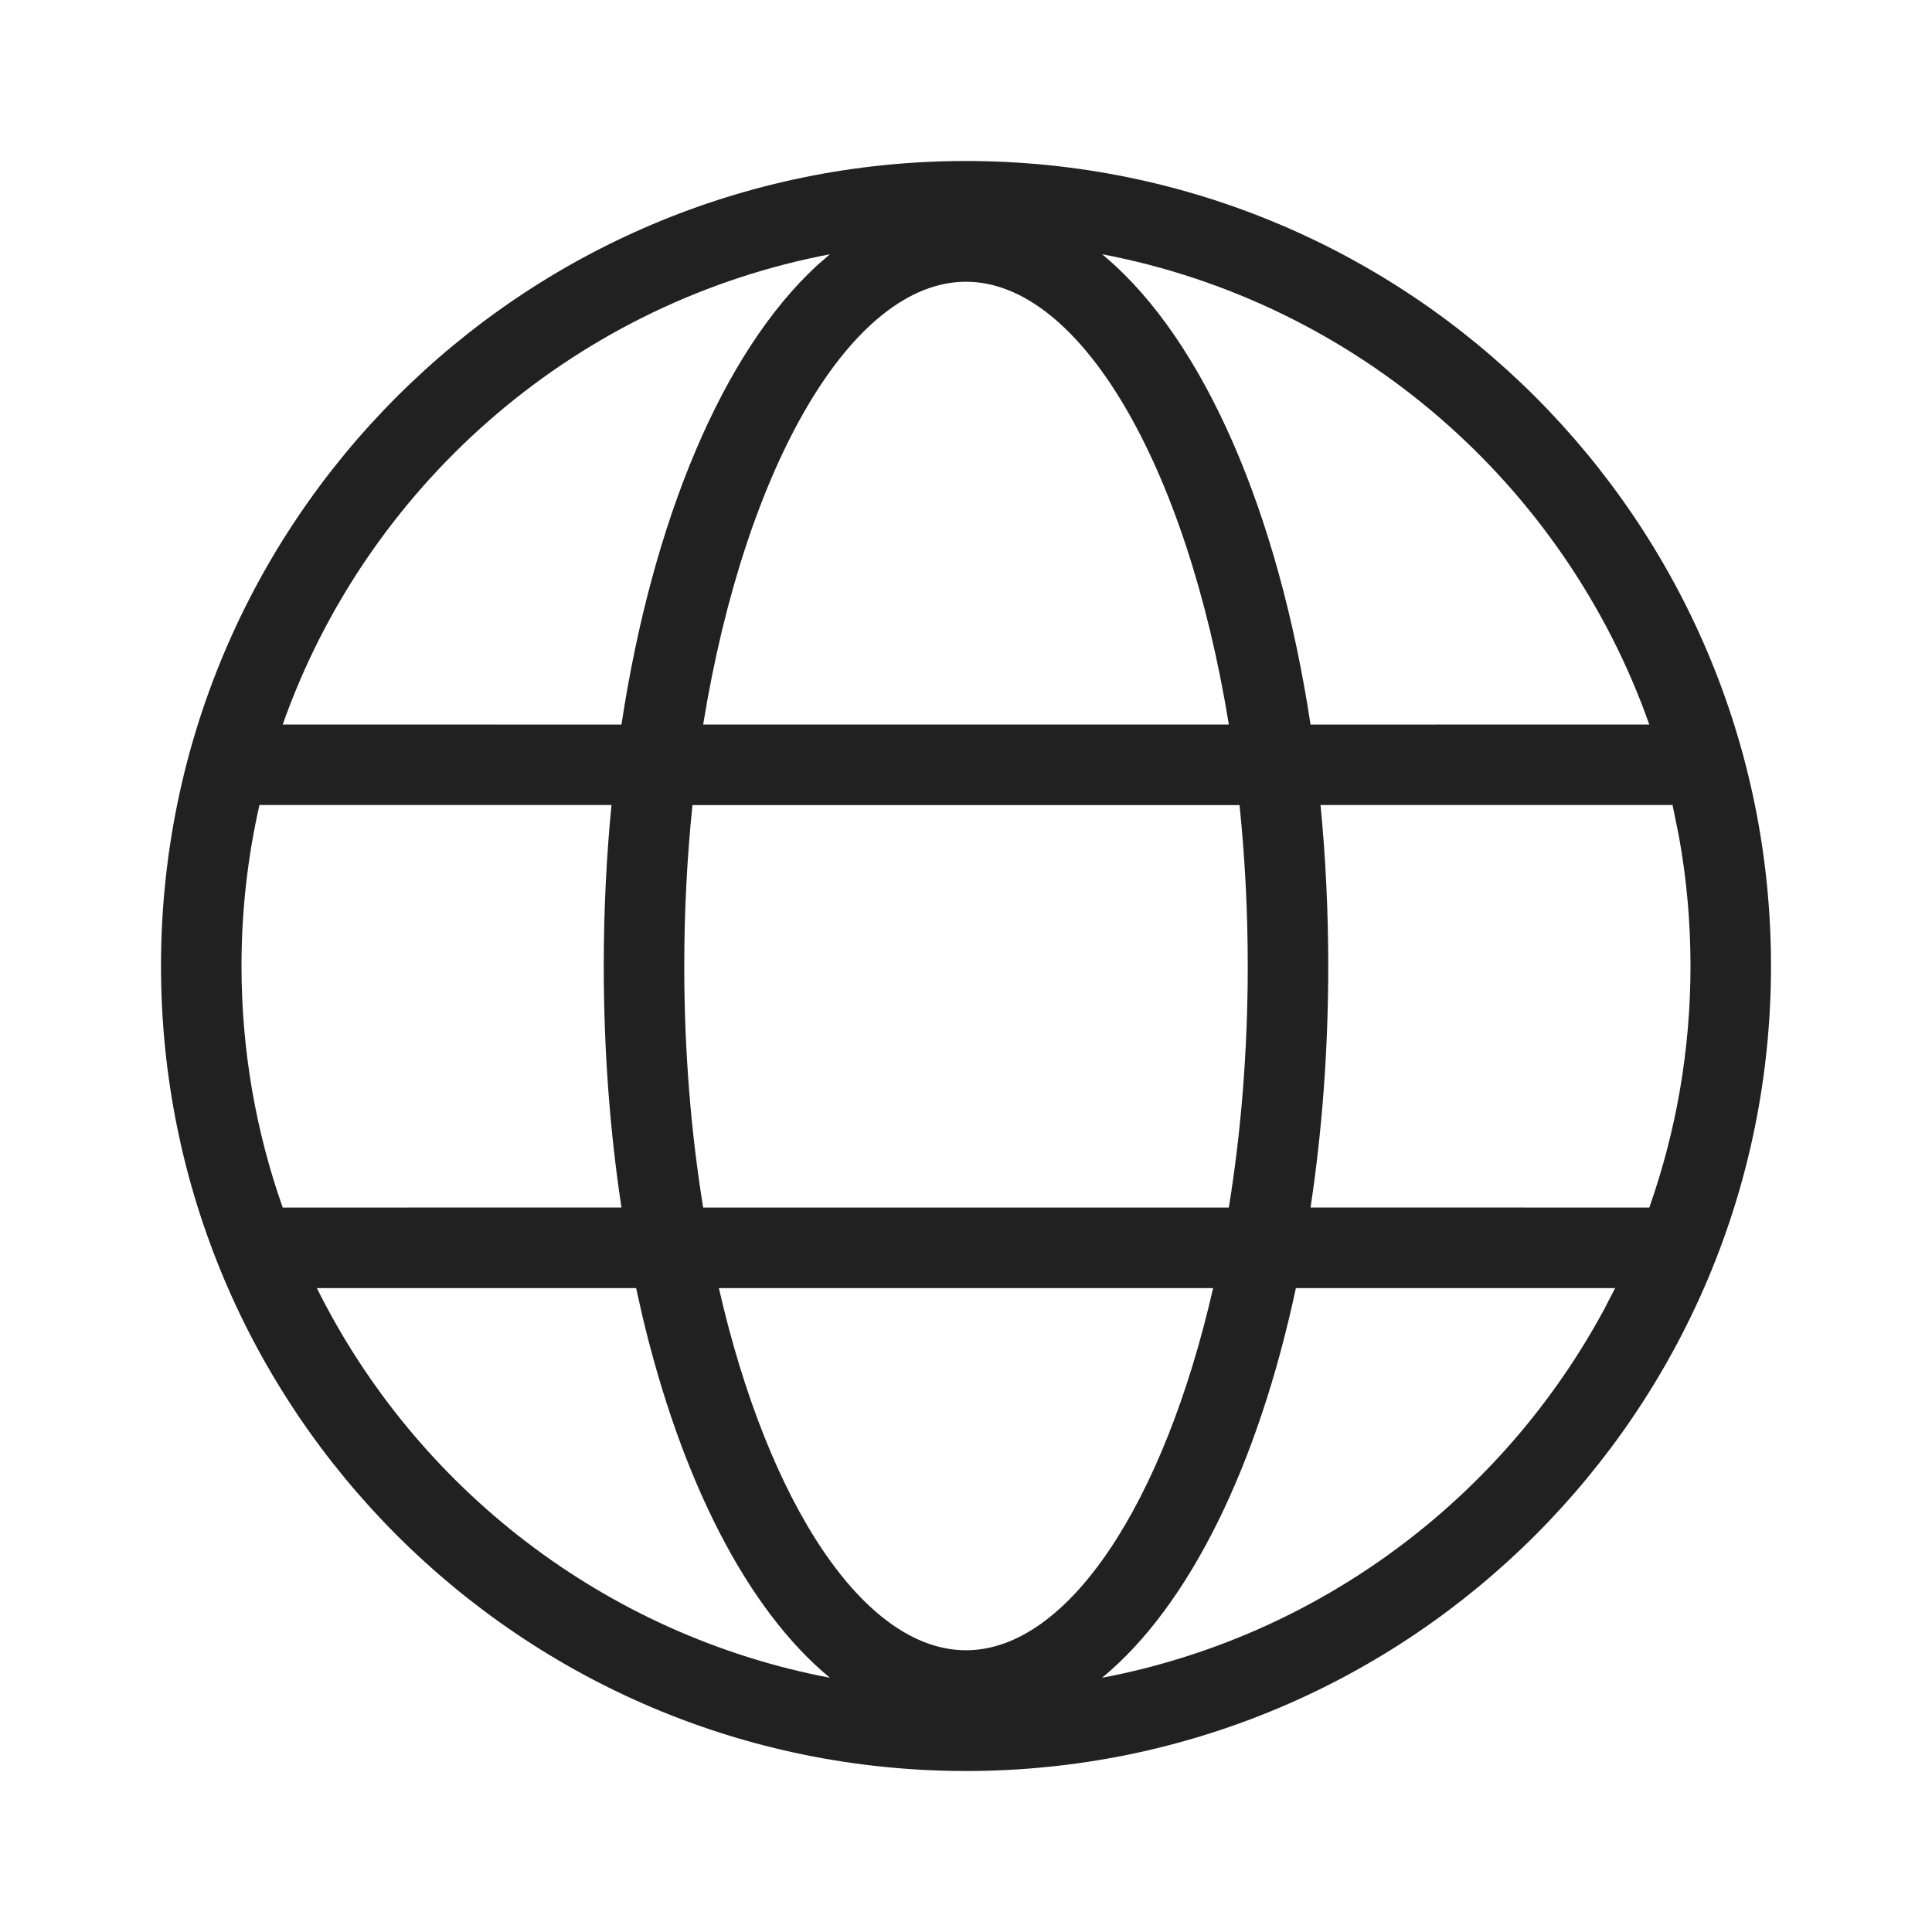 <?xml version="1.0" encoding="UTF-8"?>
<svg width="24px" height="24px" viewBox="0 0 24 24" version="1.1" xmlns="http://www.w3.org/2000/svg" xmlns:xlink="http://www.w3.org/1999/xlink">
    <!-- Generator: Sketch 59.1 (86144) - https://sketch.com -->
    <title>ic_fluent_globe_24_light</title>
    <desc>Created with Sketch.</desc>
    <g id="🔍-Product-Icons" stroke="none" stroke-width="1" fill="none" fill-rule="evenodd">
        <g id="ic_fluent_globe_24_light" fill="#212121" fill-rule="nonzero">
            <path d="M12,2 C17.523,2 22,6.477 22,12 C22,17.523 17.523,22 12,22 C6.477,22 2,17.523 2,12 C2,6.477 6.477,2 12,2 Z M7.902,16.001 L3.936,16.001 C5.168,18.48 7.509,20.309 10.31,20.842 C9.279,19.993 8.461,18.38 7.979,16.344 L7.902,16.001 Z M20.064,16.001 L16.098,16.001 C15.629,18.198 14.778,19.946 13.69,20.842 C16.391,20.329 18.664,18.609 19.928,16.264 L20.064,16.001 Z M15.07,16.001 L8.93,16.001 C9.544,18.687 10.737,20.5 12,20.5 C13.263,20.5 14.456,18.687 15.07,16.001 Z M7.596,10 L3.223,10 C3.077,10.643 3,11.313 3,12 C3,13.052 3.181,14.062 3.512,15.001 L7.72,15 C7.577,14.056 7.5,13.047 7.5,12 C7.5,11.315 7.533,10.645 7.596,10 Z M15.398,10.001 L8.602,10.001 C8.536,10.641 8.5,11.31 8.5,12 C8.5,13.059 8.584,14.07 8.735,15.001 L15.265,15.001 C15.416,14.07 15.5,13.059 15.5,12 C15.5,11.31 15.464,10.641 15.398,10.001 Z M20.777,10 L16.404,10 C16.467,10.645 16.5,11.315 16.5,12 C16.5,13.047 16.423,14.056 16.28,15 L20.488,15.001 C20.819,14.062 21,13.052 21,12 C21,11.45 20.951,10.912 20.856,10.389 L20.777,10 Z M10.31,3.158 L10.186,3.183 C7.077,3.819 4.551,6.059 3.512,9 L7.72,9.001 C8.107,6.453 8.981,4.375 10.149,3.298 L10.31,3.158 Z M12,3.5 C10.586,3.5 9.259,5.773 8.735,9 L15.265,9 C14.741,5.773 13.414,3.5 12,3.5 Z M13.69,3.158 L13.733,3.194 C14.96,4.236 15.88,6.367 16.28,9.001 L20.488,9 C19.435,6.02 16.856,3.76 13.69,3.158 Z" id="🎨-Color"></path>
        </g>
    </g>
</svg>